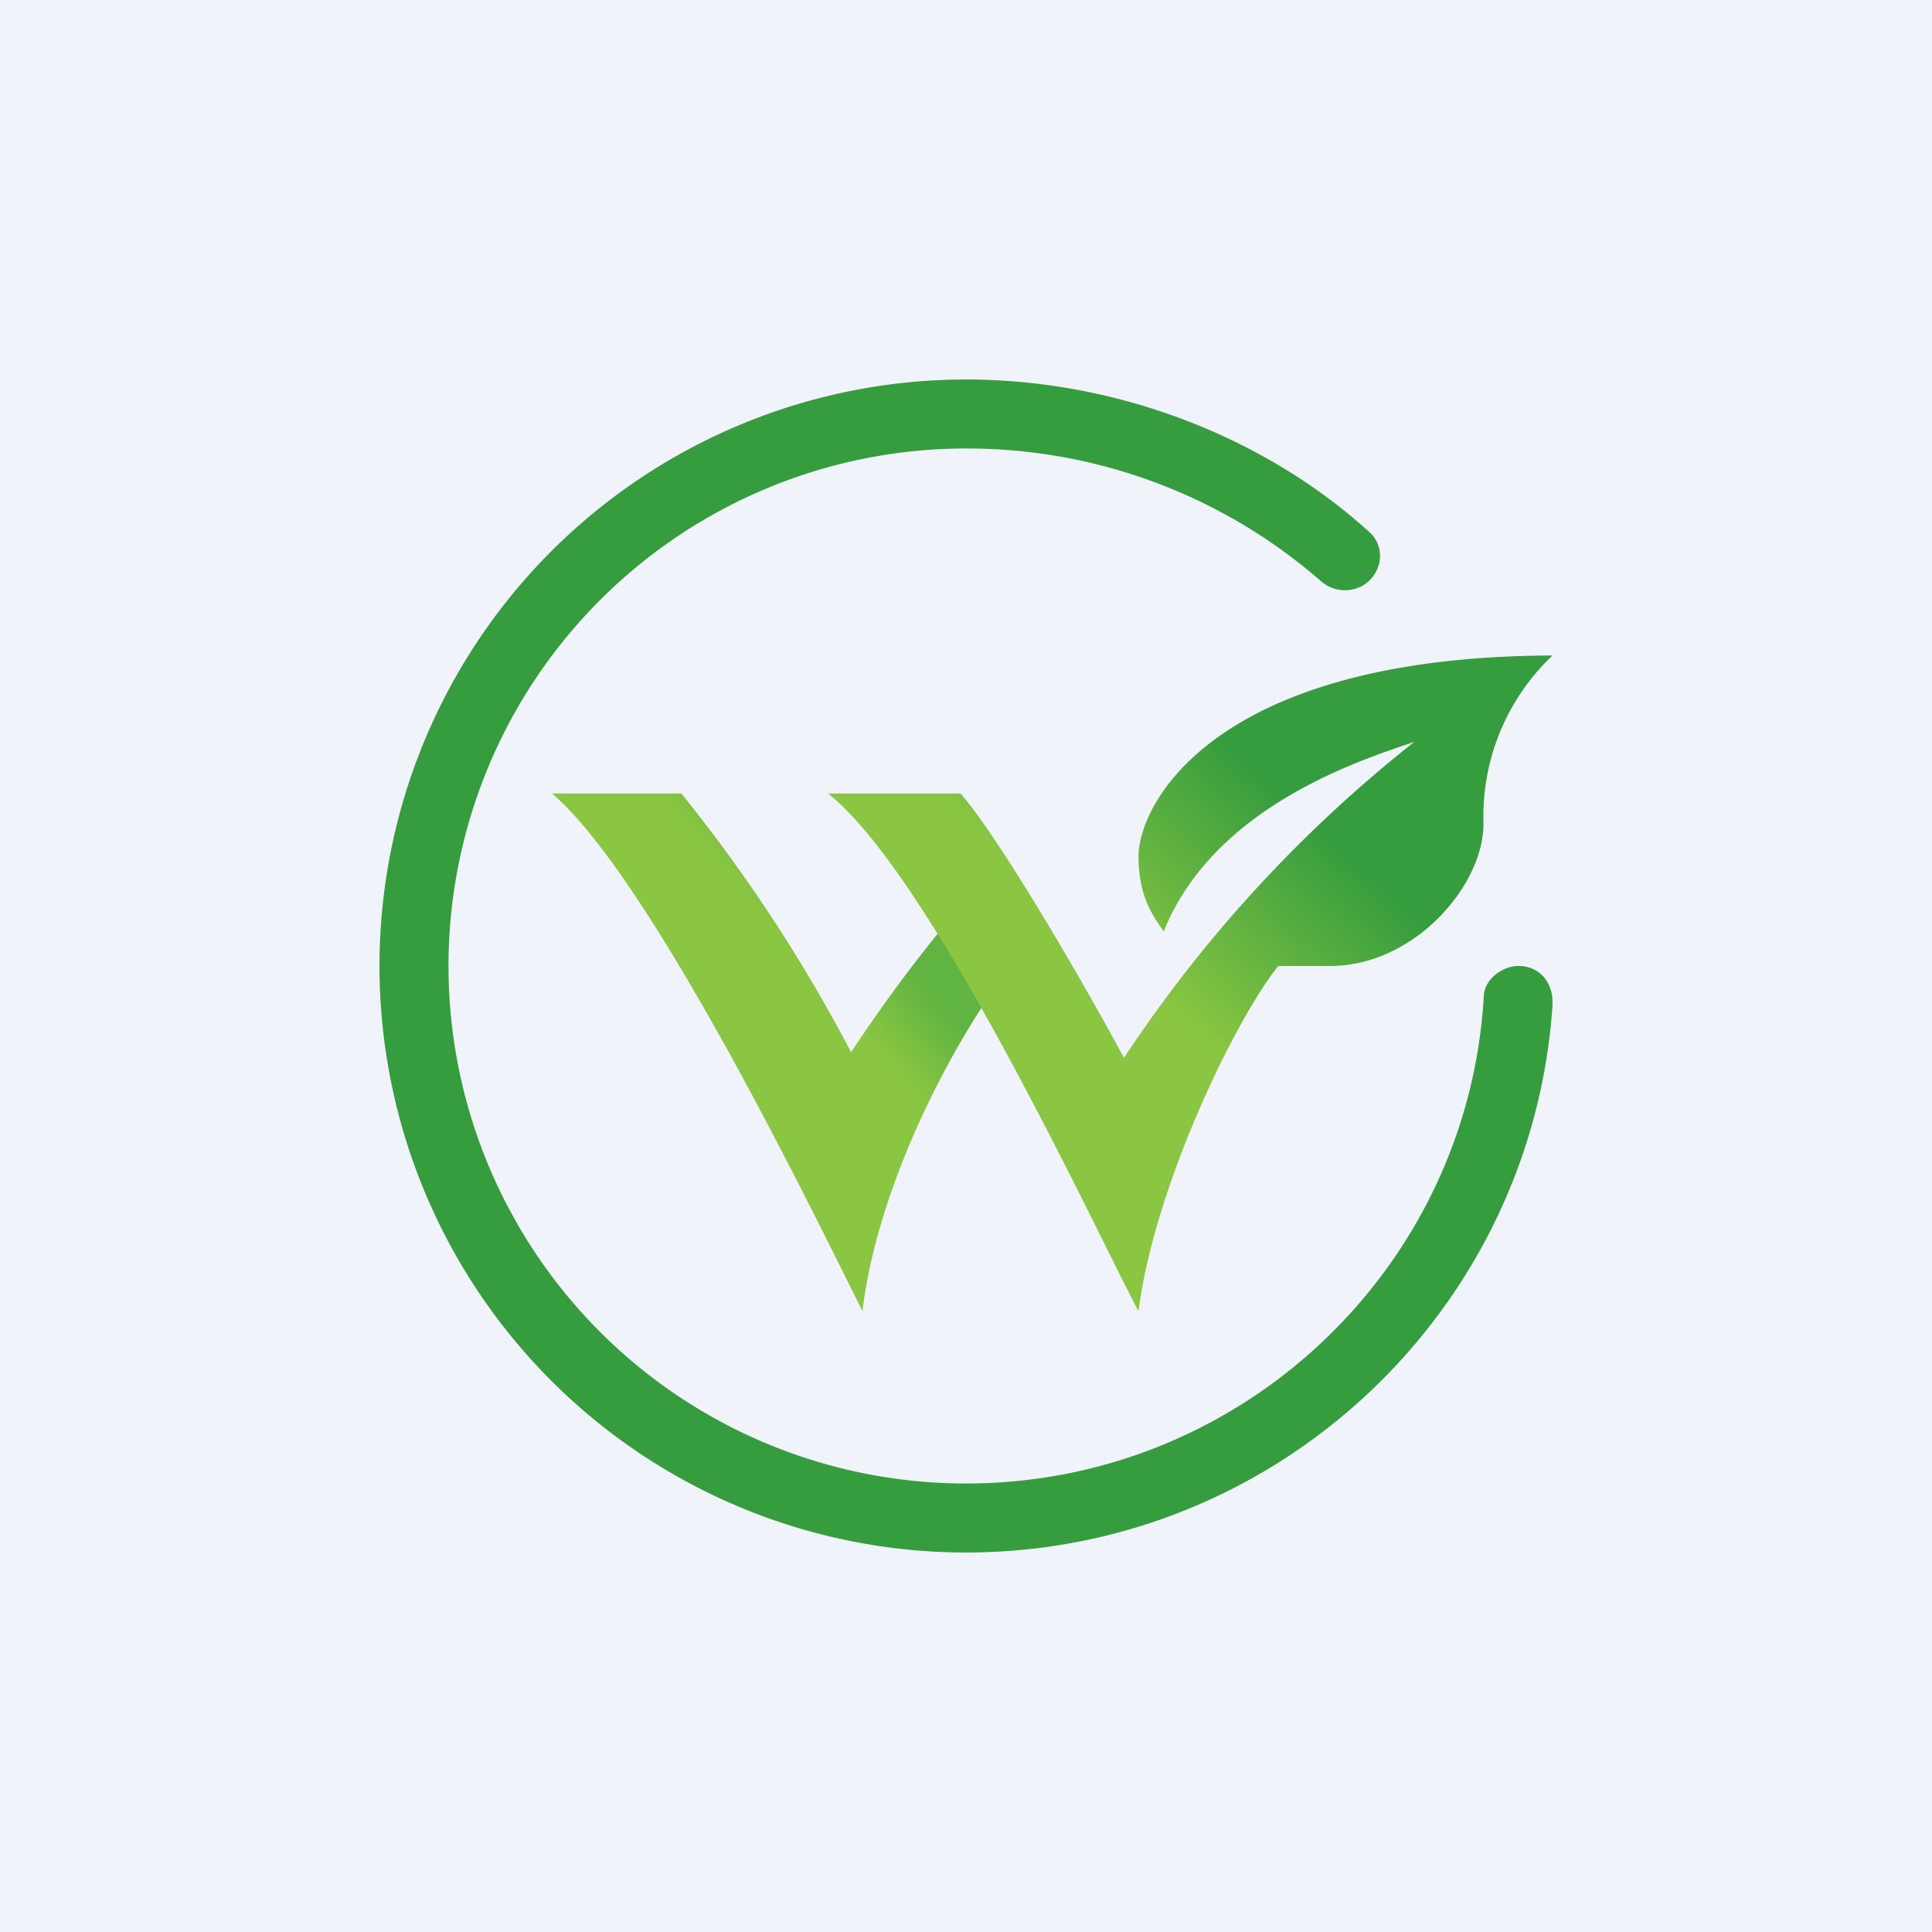 <!-- by TradeStack --><svg width="56" height="56" viewBox="0 0 56 56" xmlns="http://www.w3.org/2000/svg"><path fill="#F0F3FA" d="M0 0h56v56H0z"/><path d="M19.75 23H16c3 2.55 8.04 13.13 9 15 .47-3.9 2.82-8.01 4-9.58l-1.02-2.32a43.89 43.89 0 0 0-3.31 4.4 45.77 45.77 0 0 0-4.92-7.5Z" fill="url(#a42i0c2yj)"/><path d="M33.73 27c-.24-.37-.73-.94-.73-2.17 0-1.53 2.19-5.8 12-5.83a6.42 6.42 0 0 0-2 4.88c0 1.78-2 4.12-4.45 4.12h-1.5c-1.2 1.49-3.57 6.3-4.05 10-.98-1.77-5.92-12.58-9-15h3.84c.97 1.1 3.06 4.57 4.74 7.66A39.23 39.23 0 0 1 41 21.5c-1.4.49-5.78 1.8-7.27 5.5Z" fill="url(#b42i0c2yj)"/><path d="M44.02 28c.58 0 .96.44.98 1v.15C44.4 38 37 45 28 45a17 17 0 0 1 0-34c4.4 0 8.68 1.68 11.7 4.43.2.18.3.43.3.68 0 .25-.1.51-.3.71-.4.39-1.03.38-1.44 0A15.6 15.6 0 0 0 28 13a15 15 0 1 0 0 30c8 0 14.57-6.26 15.01-14.15.03-.47.54-.85 1-.85Z" fill="#359D3E"/><defs><linearGradient id="a42i0c2yj" x1="27.98" y1="27.77" x2="23.23" y2="31.82" gradientUnits="userSpaceOnUse"><stop offset=".22" stop-color="#60B441"/><stop offset=".59" stop-color="#8AC641"/></linearGradient><linearGradient id="b42i0c2yj" x1="43.33" y1="24.52" x2="36.04" y2="32.54" gradientUnits="userSpaceOnUse"><stop offset=".28" stop-color="#359D3E"/><stop offset=".91" stop-color="#8AC641"/></linearGradient></defs></svg>